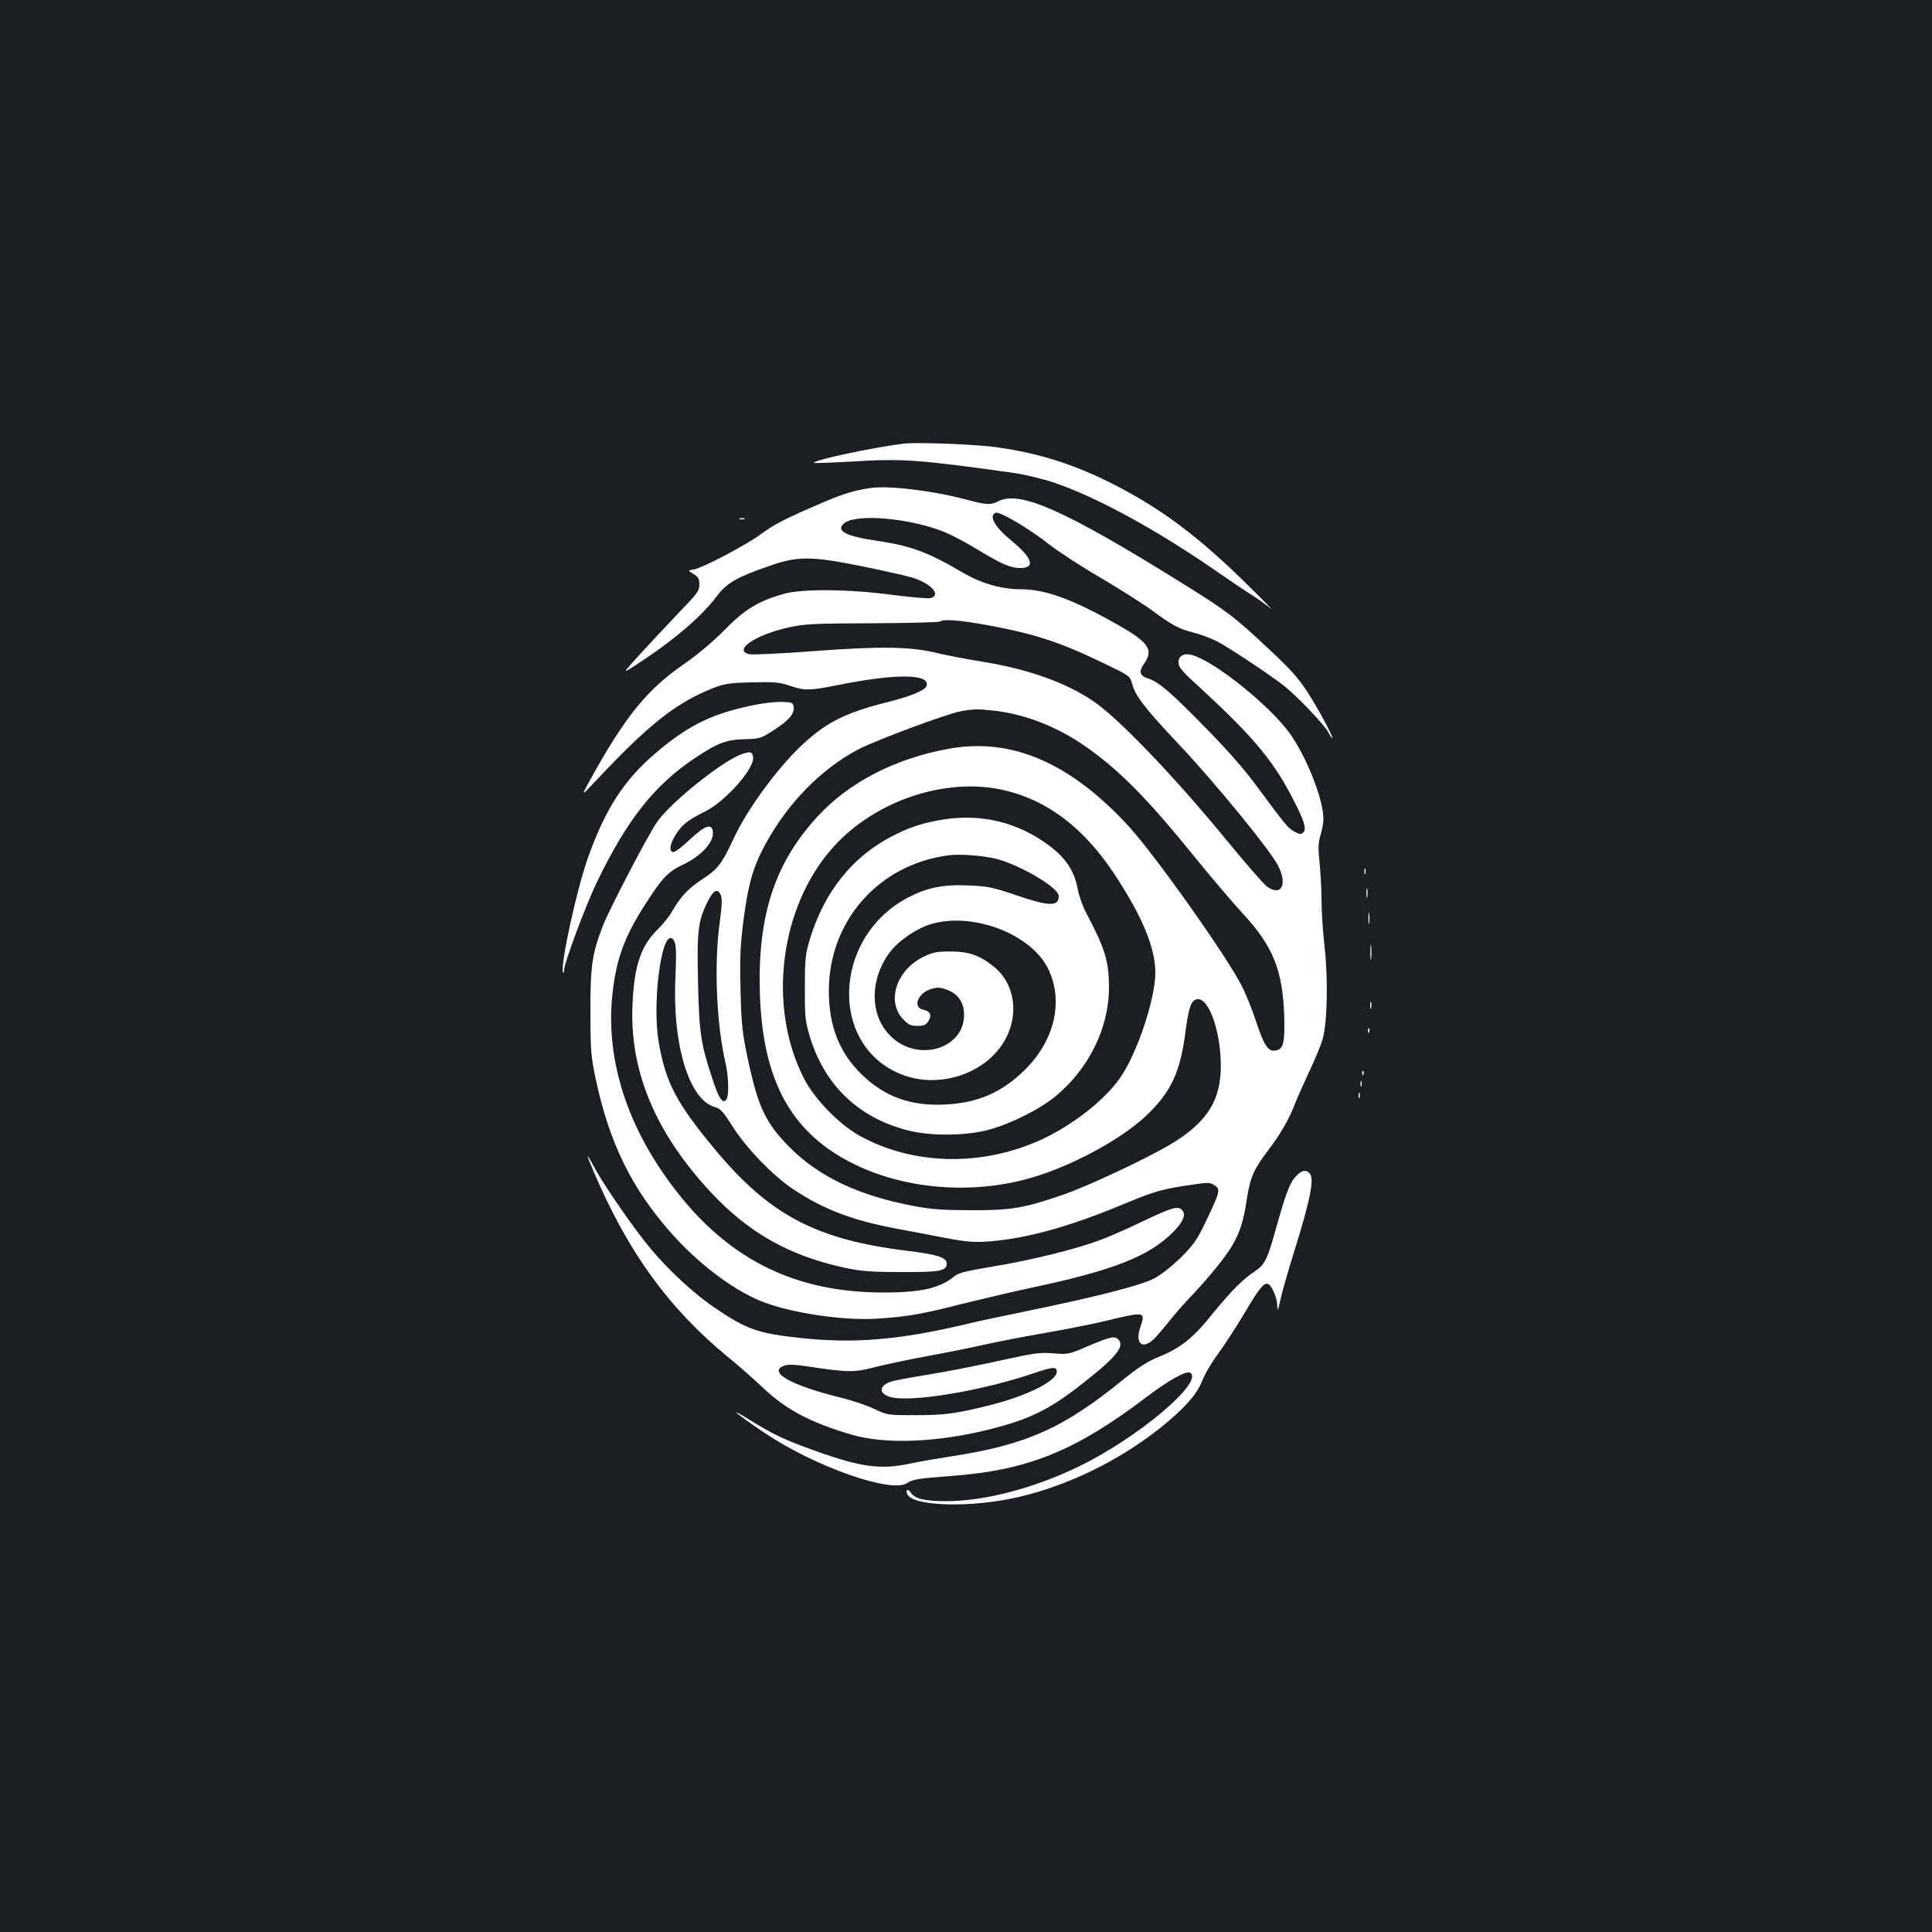 <?xml version="1.0" standalone="no"?>
<!DOCTYPE svg PUBLIC "-//W3C//DTD SVG 20010904//EN"
 "http://www.w3.org/TR/2001/REC-SVG-20010904/DTD/svg10.dtd">
<svg version="1.0" xmlns="http://www.w3.org/2000/svg"
 width="1000pt" height="1000pt" viewBox="0 0 1000 1000"
 preserveAspectRatio="xMidYMid meet">
<rect width="100%" height="100%" fill="#1b1f23"/>
<g transform="translate(0,1000) scale(0.1,-0.1)"
fill="#ffffff" stroke="none">
<path d="M4680 7704 c-166 -20 -480 -88 -467 -100 2 -2 89 1 193 7 266 16 338
11 829 -57 61 -8 157 -31 214 -50 224 -74 549 -252 868 -475 51 -35 120 -82
155 -104 34 -21 81 -55 103 -73 22 -19 -31 36 -118 121 -250 247 -443 392
-689 518 -206 105 -385 162 -608 194 -104 15 -413 27 -480 19z"/>
<path d="M4505 7474 c-88 -13 -142 -30 -260 -81 -178 -76 -240 -108 -307 -158
-72 -54 -302 -175 -345 -182 -34 -6 -34 -6 -3 -24 24 -15 30 -25 30 -55 0 -32
-11 -47 -108 -147 -59 -62 -149 -158 -200 -214 -92 -101 -92 -101 -25 -58 197
128 342 251 424 360 51 68 104 98 269 155 147 52 217 52 472 1 113 -23 235
-50 271 -61 97 -30 151 -91 93 -106 -13 -3 -102 5 -198 17 -224 30 -462 32
-558 6 -133 -37 -206 -81 -309 -187 -60 -61 -139 -127 -209 -176 -195 -134
-309 -275 -497 -618 -37 -68 -37 -68 46 20 267 284 406 394 594 470 62 25 85
29 205 32 117 3 144 1 197 -17 79 -27 104 -26 249 3 303 61 484 59 459 -6 -8
-21 -80 -51 -185 -78 -235 -58 -334 -108 -465 -232 -124 -118 -278 -328 -346
-475 -64 -137 -84 -162 -167 -216 -69 -45 -109 -87 -155 -167 -14 -25 -47 -65
-72 -90 -87 -84 -122 -186 -131 -385 -17 -346 117 -667 406 -977 196 -210 406
-328 693 -390 84 -18 136 -22 292 -22 202 -1 235 5 235 45 0 30 -51 46 -197
64 -475 57 -718 184 -1001 524 -202 243 -257 348 -293 560 -33 193 12 555 66
535 24 -10 28 -47 21 -198 -17 -351 70 -639 204 -676 29 -8 43 -24 89 -96 70
-113 212 -260 316 -329 157 -105 311 -163 538 -205 61 -12 173 -32 247 -47
112 -21 151 -24 225 -19 196 15 412 74 690 189 174 73 211 83 378 107 68 10
81 10 103 -5 32 -21 30 -31 -42 -182 -48 -101 -66 -126 -132 -192 -45 -44
-103 -90 -138 -108 -68 -36 -298 -95 -654 -168 -118 -24 -264 -55 -325 -70
-339 -80 -571 -100 -846 -71 -226 24 -284 44 -454 160 -103 70 -238 195 -329
305 -83 99 -241 327 -288 416 -47 87 -48 80 -4 -22 179 -419 388 -706 701
-963 50 -40 126 -108 171 -150 122 -116 244 -181 459 -245 176 -53 456 -41
730 30 209 54 306 104 491 252 158 125 199 180 159 213 -19 16 -44 9 -162 -41
-90 -39 -96 -40 -171 -34 -69 6 -99 2 -283 -39 -113 -25 -278 -57 -365 -71
-87 -14 -173 -30 -191 -36 -61 -19 -67 -59 -11 -78 98 -34 478 28 757 124 90
30 111 32 111 6 0 -49 -149 -124 -345 -174 -171 -43 -235 -52 -385 -52 -143 0
-146 0 -214 32 -37 18 -116 45 -175 59 -255 63 -379 132 -293 165 20 8 54 7
132 -5 198 -30 235 -30 340 -2 52 13 172 39 265 56 94 17 229 44 300 60 72 16
211 43 310 60 99 17 236 44 305 60 218 53 220 52 193 -27 -32 -92 14 -124 78
-55 19 20 52 60 74 87 21 28 66 79 100 115 97 101 193 219 224 275 40 69 59
130 75 241 17 110 36 153 110 250 63 83 106 157 136 234 11 30 46 107 76 172
30 64 62 140 70 170 24 84 29 310 10 477 -9 79 -16 189 -16 245 0 55 -5 142
-10 193 -8 73 -7 101 5 140 8 26 15 64 15 84 0 101 -86 319 -174 443 -102 142
-387 372 -504 405 -43 13 -72 -3 -72 -38 0 -25 18 -46 113 -132 262 -241 371
-369 467 -551 69 -130 85 -178 66 -196 -12 -12 -18 -11 -45 3 -33 16 -46 33
-203 245 -58 79 -155 189 -263 298 -173 177 -237 232 -289 249 -48 15 -54 36
-22 81 48 70 20 109 -145 202 -229 129 -369 180 -495 180 -102 0 -208 31 -309
91 -170 100 -261 134 -431 159 -166 24 -222 53 -174 92 63 51 342 26 519 -46
33 -13 109 -53 168 -89 131 -79 173 -97 225 -97 78 0 62 52 -45 140 -88 72
-122 131 -83 146 21 8 179 -86 278 -165 49 -38 167 -115 264 -171 96 -57 214
-131 262 -166 110 -81 143 -99 222 -119 35 -9 86 -28 114 -42 57 -28 262 -164
346 -228 67 -51 215 -206 236 -246 8 -16 17 -29 19 -29 10 0 -69 147 -127 237
-47 73 -90 121 -203 226 -178 167 -214 194 -455 344 -602 374 -832 476 -944
418 -38 -20 -59 -19 -168 10 -168 45 -399 73 -493 59z m602 -709 c250 -46 376
-87 610 -200 127 -61 132 -64 142 -102 18 -66 64 -126 242 -315 188 -199 475
-550 515 -630 50 -99 14 -161 -60 -105 -18 14 -111 121 -207 238 -270 329
-557 629 -689 719 -142 97 -336 166 -574 205 -88 14 -196 35 -240 46 -134 32
-286 35 -632 9 -170 -13 -322 -20 -337 -16 -83 21 33 100 203 138 86 19 127
21 437 22 188 1 345 5 349 9 14 14 104 7 241 -18z m52 -445 c162 -21 327 -88
476 -195 171 -123 315 -271 562 -577 77 -95 184 -220 237 -278 154 -166 205
-292 213 -525 4 -147 -4 -178 -49 -183 -36 -4 -57 31 -99 158 -17 52 -48 130
-69 172 -73 148 -448 678 -586 829 -302 330 -606 462 -930 404 -278 -49 -522
-175 -684 -353 -221 -240 -309 -513 -297 -912 12 -389 122 -640 352 -805 286
-204 724 -260 1092 -139 210 68 449 203 567 320 120 118 166 219 192 424 17
130 30 164 61 168 65 9 130 -194 121 -378 -8 -161 -84 -270 -266 -377 -126
-74 -420 -212 -547 -256 -203 -70 -270 -82 -475 -81 -148 0 -208 4 -302 22
-285 54 -491 152 -643 306 -124 126 -162 207 -216 463 -27 128 -32 175 -36
348 -4 167 -2 227 16 367 24 184 49 270 111 385 116 215 290 393 484 495 96
49 461 185 531 197 71 12 90 12 184 1z m19 -406 c233 -48 427 -192 590 -438
144 -219 212 -381 212 -510 0 -136 -93 -415 -181 -543 -80 -116 -245 -246
-410 -322 -305 -140 -662 -133 -939 20 -106 59 -232 188 -287 294 -194 375
-127 898 155 1206 213 233 567 353 860 293z m-1447 -547 c7 -17 6 -54 -5 -135
-31 -218 -18 -536 30 -737 15 -68 18 -163 5 -184 -19 -29 -40 1 -74 106 -60
182 -68 235 -74 498 -6 268 0 317 48 415 32 64 53 75 70 37z"/>
<path d="M4863 5755 c-100 -18 -166 -41 -253 -87 -202 -107 -343 -286 -417
-525 -24 -80 -27 -103 -27 -253 -1 -143 2 -175 22 -243 74 -258 251 -431 508
-497 114 -30 288 -30 409 -1 113 28 270 105 355 174 175 143 280 355 280 566
0 136 -21 203 -118 386 -18 34 -37 88 -43 120 -20 108 -71 178 -184 253 -157
105 -339 142 -532 107z m293 -200 c127 -33 324 -150 324 -193 0 -55 -49 -54
-219 4 -121 41 -148 47 -246 51 -132 6 -216 -11 -314 -62 -402 -211 -410 -791
-13 -924 160 -54 355 -4 467 121 123 136 119 338 -9 443 -74 60 -129 80 -227
80 -75 0 -92 -4 -144 -30 -137 -70 -187 -229 -101 -320 28 -29 40 -35 74 -35
33 0 45 5 57 24 20 30 11 52 -26 60 -57 11 -29 86 41 107 33 10 47 9 84 -5 57
-22 86 -66 86 -130 0 -169 -225 -243 -367 -121 -120 103 -128 295 -19 444 45
61 139 125 215 148 216 64 518 -51 606 -231 81 -166 35 -369 -119 -522 -119
-118 -244 -173 -416 -181 -177 -9 -313 41 -431 157 -115 112 -169 250 -169
431 0 362 258 655 620 702 56 8 181 -2 246 -18z"/>
<path d="M3828 7313 c6 -2 18 -2 25 0 6 3 1 5 -13 5 -14 0 -19 -2 -12 -5z"/>
<path d="M3925 6355 c-230 -43 -361 -106 -536 -257 -159 -136 -256 -286 -344
-533 -59 -162 -146 -562 -131 -598 2 -7 5 -2 5 10 2 40 112 336 171 458 155
321 296 500 505 640 118 79 165 97 260 99 77 2 83 3 152 48 78 51 106 84 101
120 -3 21 -9 23 -58 25 -30 1 -86 -5 -125 -12z"/>
<path d="M3838 6096 c-101 -36 -369 -251 -438 -352 -46 -66 -248 -453 -280
-537 -55 -142 -65 -209 -64 -447 0 -194 3 -227 27 -343 70 -330 185 -566 389
-797 137 -155 310 -288 458 -351 148 -63 436 -107 615 -94 152 10 232 24 430
75 105 26 267 64 360 84 427 90 616 164 740 292 49 50 64 86 45 109 -21 25
-50 17 -200 -54 -80 -39 -183 -84 -230 -101 -126 -47 -363 -105 -554 -136
-132 -22 -174 -32 -195 -49 -74 -62 -172 -85 -368 -85 -499 0 -864 202 -1159
645 -189 285 -275 594 -245 891 19 184 60 300 168 469 91 142 119 172 197 209
90 42 156 111 156 162 0 56 -37 46 -119 -31 -37 -36 -76 -65 -85 -65 -25 0
-20 41 13 92 33 51 59 72 151 118 106 53 257 224 248 281 -4 29 -14 31 -60 15z"/>
<path d="M7062 5490 c0 -14 2 -19 5 -12 2 6 2 18 0 25 -3 6 -5 1 -5 -13z"/>
<path d="M7073 5375 c0 -22 2 -30 4 -17 2 12 2 30 0 40 -3 9 -5 -1 -4 -23z"/>
<path d="M7083 5245 c0 -27 2 -38 4 -22 2 15 2 37 0 50 -2 12 -4 0 -4 -28z"/>
<path d="M7093 5070 c0 -36 2 -50 4 -32 2 17 2 47 0 65 -2 17 -4 3 -4 -33z"/>
<path d="M7092 4795 c0 -16 2 -22 5 -12 2 9 2 23 0 30 -3 6 -5 -1 -5 -18z"/>
<path d="M7081 4664 c0 -11 3 -14 6 -6 3 7 2 16 -1 19 -3 4 -6 -2 -5 -13z"/>
<path d="M7051 4444 c0 -11 3 -14 6 -6 3 7 2 16 -1 19 -3 4 -6 -2 -5 -13z"/>
<path d="M7042 4390 c0 -14 2 -19 5 -12 2 6 2 18 0 25 -3 6 -5 1 -5 -13z"/>
<path d="M7032 4330 c0 -14 2 -19 5 -12 2 6 2 18 0 25 -3 6 -5 1 -5 -13z"/>
<path d="M6701 3904 c-29 -36 -48 -89 -104 -289 -38 -135 -53 -162 -99 -193
-67 -45 -123 -101 -221 -221 -102 -128 -168 -180 -286 -227 -50 -20 -102 -54
-174 -112 -314 -256 -506 -341 -899 -401 -76 -12 -170 -28 -210 -37 -152 -32
-253 -18 -492 68 -159 57 -212 82 -341 162 -115 71 -64 28 80 -69 263 -177
661 -317 741 -261 26 19 61 24 222 36 401 29 646 128 1019 411 109 83 204 136
223 124 75 -46 -270 -337 -575 -485 -233 -113 -488 -180 -688 -180 -108 0
-161 12 -181 42 -17 24 -30 20 -20 -5 24 -64 330 -73 574 -16 259 60 521 188
734 357 124 99 191 174 218 244 13 35 52 100 85 144 33 45 95 141 138 213 76
129 100 157 122 143 19 -13 43 -71 44 -109 1 -33 3 -30 16 27 7 36 38 144 68
240 88 282 110 391 83 418 -21 21 -46 13 -77 -24z"/>
</g>
</svg>
